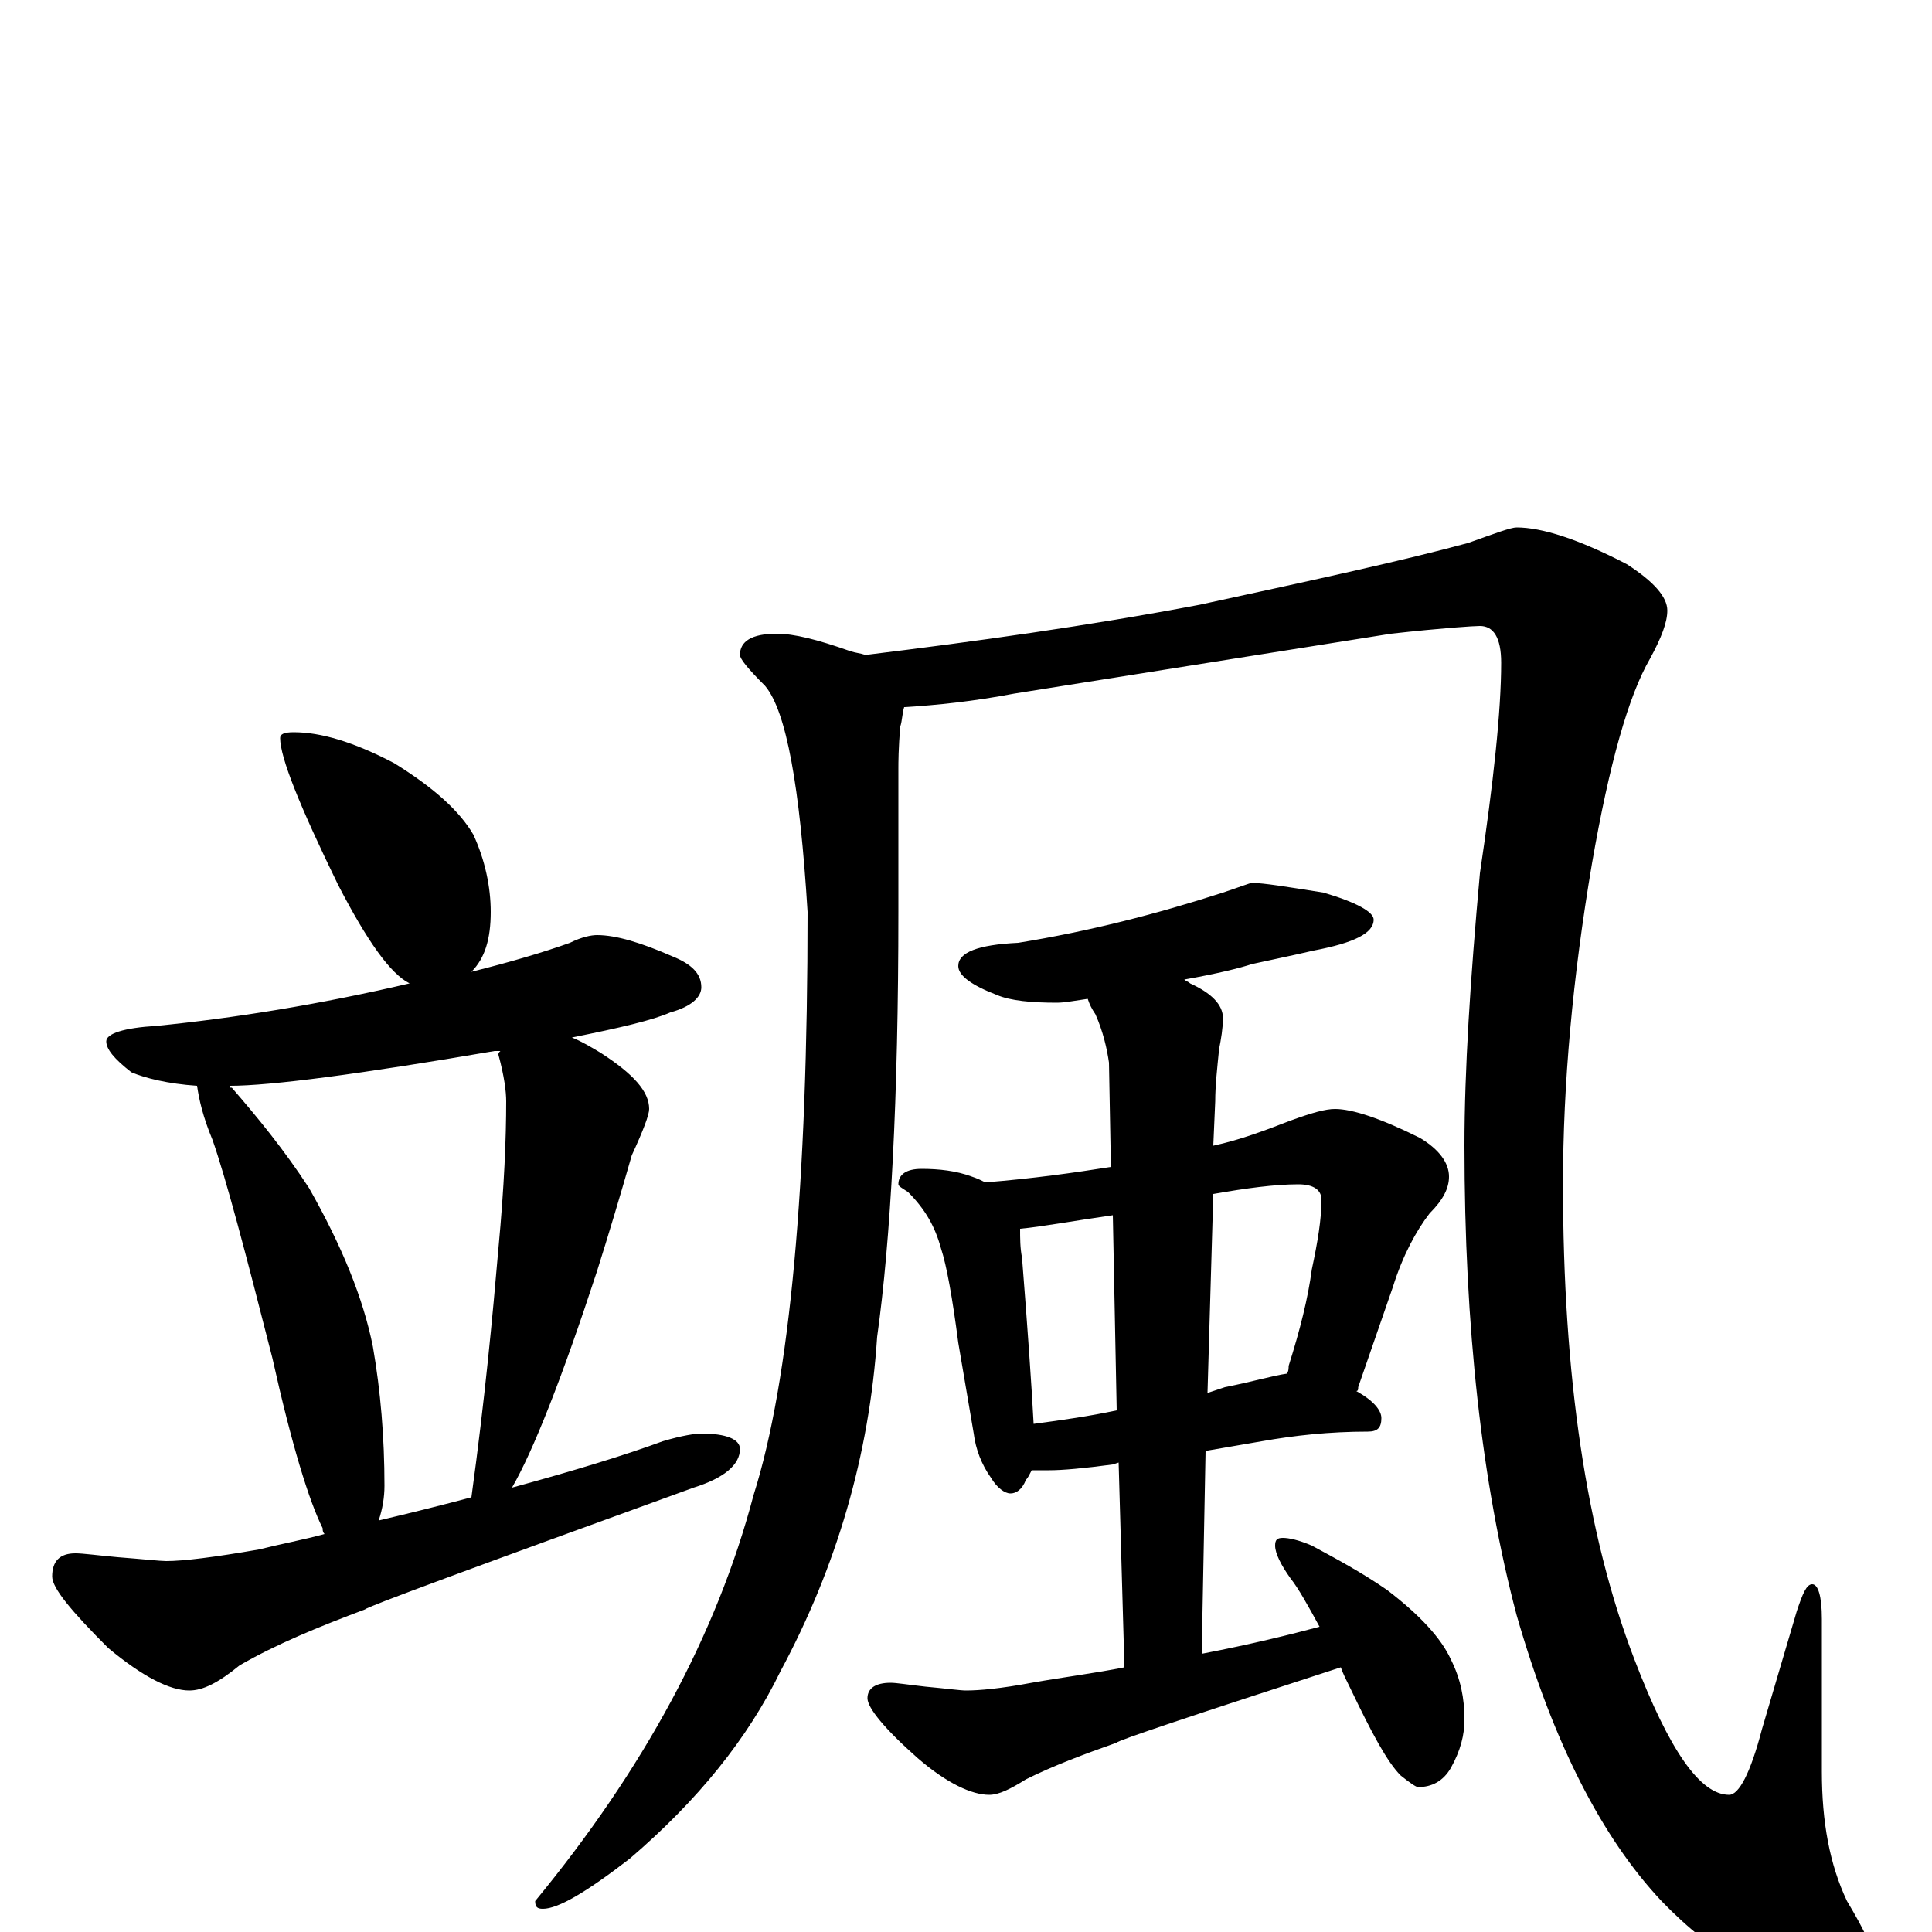 <?xml version="1.0" encoding="utf-8" ?>
<!DOCTYPE svg PUBLIC "-//W3C//DTD SVG 1.1//EN" "http://www.w3.org/Graphics/SVG/1.1/DTD/svg11.dtd">
<svg version="1.1" id="Layer_1" xmlns="http://www.w3.org/2000/svg" xmlns:xlink="http://www.w3.org/1999/xlink" x="0px" y="145px" width="1000px" height="1000px" viewBox="0 0 1000 1000" enable-background="new 0 0 1000 1000" xml:space="preserve">
<g id="Layer_1">
<path id="glyph" transform="matrix(1 0 0 -1 0 1000)" d="M152,621C166,621 183,616 204,605C225,592 238,580 245,568C251,555 254,541 254,528C254,514 251,504 244,497C264,502 281,507 295,512C301,515 306,516 309,516C319,516 332,512 348,505C358,501 363,496 363,489C363,484 358,479 347,476C338,472 321,468 296,463C301,461 306,458 311,455C328,444 336,435 336,426C336,423 333,415 327,402C321,381 315,361 309,342C291,287 276,249 265,230C298,239 324,247 343,254C353,257 360,258 363,258C376,258 383,255 383,250C383,242 375,235 359,230C246,189 189,168 189,167C165,158 143,149 124,138C113,129 105,125 98,125C88,125 74,132 56,147C37,166 27,178 27,184C27,192 31,196 39,196C43,196 50,195 61,194C74,193 83,192 86,192C95,192 111,194 134,198C146,201 157,203 168,206C167,207 167,208 167,209C160,223 151,252 141,297C127,352 117,390 110,410C105,422 103,431 102,438C87,439 75,442 68,445C59,452 55,457 55,461C55,465 64,468 81,469C121,473 165,480 212,491C202,496 190,513 175,542C155,583 145,608 145,618C145,620 147,621 152,621M196,213C213,217 229,221 244,225C251,276 255,319 258,354C261,386 262,411 262,430C262,435 261,443 258,454C258,455 258,455 259,456C258,456 257,456 256,456C186,444 140,438 119,438C119,437 119,437 120,437C133,422 147,405 160,385C177,355 188,328 193,303C197,280 199,256 199,231C199,225 198,219 196,213M402,672C411,672 423,669 440,663C443,662 445,662 448,661C505,668 563,676 621,687C681,700 727,710 760,719C774,724 782,727 785,727C798,727 817,721 842,708C856,699 863,691 863,684C863,678 860,670 854,659C843,640 833,605 824,553C814,494 809,439 809,387C809,288 821,206 846,141C864,94 880,71 895,71C900,71 906,82 912,105l18,61C933,175 935,180 938,180C941,180 943,174 943,162l0,-79C943,57 947,35 956,16C965,1 969,-8 969,-11C969,-22 960,-27 941,-27C915,-27 888,-13 860,16C829,49 804,98 785,164C767,232 758,313 758,407C758,446 761,493 766,548C773,595 777,632 777,657C777,670 773,676 766,676C763,676 747,675 720,672l-195,-31C504,637 485,635 468,634C467,631 467,627 466,624C465,613 465,605 465,602l0,-74C465,431 461,358 454,308C450,247 433,189 404,135C387,100 361,68 326,38C304,21 289,12 281,12C278,12 277,13 277,16C333,84 371,154 390,226C409,286 418,387 418,528C414,593 407,632 396,645C387,654 383,659 383,661C383,668 389,672 402,672M648,543C654,543 666,541 685,538C702,533 711,528 711,524C711,517 701,512 680,508C667,505 657,503 648,501C642,499 630,496 613,493C614,492 615,492 616,491C627,486 633,480 633,473C633,468 632,462 631,457C630,447 629,438 629,430l-1,-23C642,410 655,415 668,420C679,424 686,426 691,426C700,426 715,421 735,411C745,405 750,398 750,391C750,385 747,379 740,372C733,363 726,350 721,334l-18,-52C703,281 703,280 702,280C711,275 715,270 715,266C715,261 713,259 708,259C688,259 670,257 653,254l-29,-5l-2,-105C648,149 668,154 683,158C677,169 672,178 668,183C663,190 660,196 660,200C660,203 661,204 664,204C667,204 672,203 679,200C692,193 705,186 718,177C735,164 746,152 751,141C756,131 758,121 758,110C758,102 756,94 751,85C747,78 741,75 734,75C733,75 730,77 725,81C718,88 710,103 699,126C697,130 695,134 694,137C617,112 578,99 578,98C561,92 545,86 531,79C523,74 517,71 512,71C503,71 490,77 475,90C458,105 449,116 449,121C449,126 453,129 461,129C464,129 470,128 479,127C490,126 497,125 500,125C507,125 518,126 534,129C551,132 567,134 582,137l-3,106l-3,-1C561,240 550,239 543,239C540,239 537,239 534,239C533,237 532,235 531,234C529,229 526,227 523,227C520,227 516,230 513,235C508,242 505,250 504,258l-8,47C493,328 490,345 487,354C484,365 479,374 470,383C467,385 465,386 465,387C465,392 469,395 477,395C486,395 495,394 503,391C506,390 508,389 510,388C535,390 556,393 575,396l-1,54C573,457 571,466 567,475C565,478 564,480 563,483C556,482 551,481 547,481C534,481 523,482 516,485C503,490 496,495 496,500C496,507 506,511 527,512C564,518 599,527 633,538C642,541 647,543 648,543M535,263C550,265 564,267 578,270l-2,101C555,368 539,365 528,364C528,359 528,354 529,349C532,311 534,282 535,263M628,382l-3,-103C628,280 631,281 634,282C649,285 659,288 666,289C667,290 667,292 667,293C673,312 677,328 679,343C682,357 684,369 684,379C684,384 680,387 672,387C660,387 645,385 628,382z"/>
</g>
</svg>
